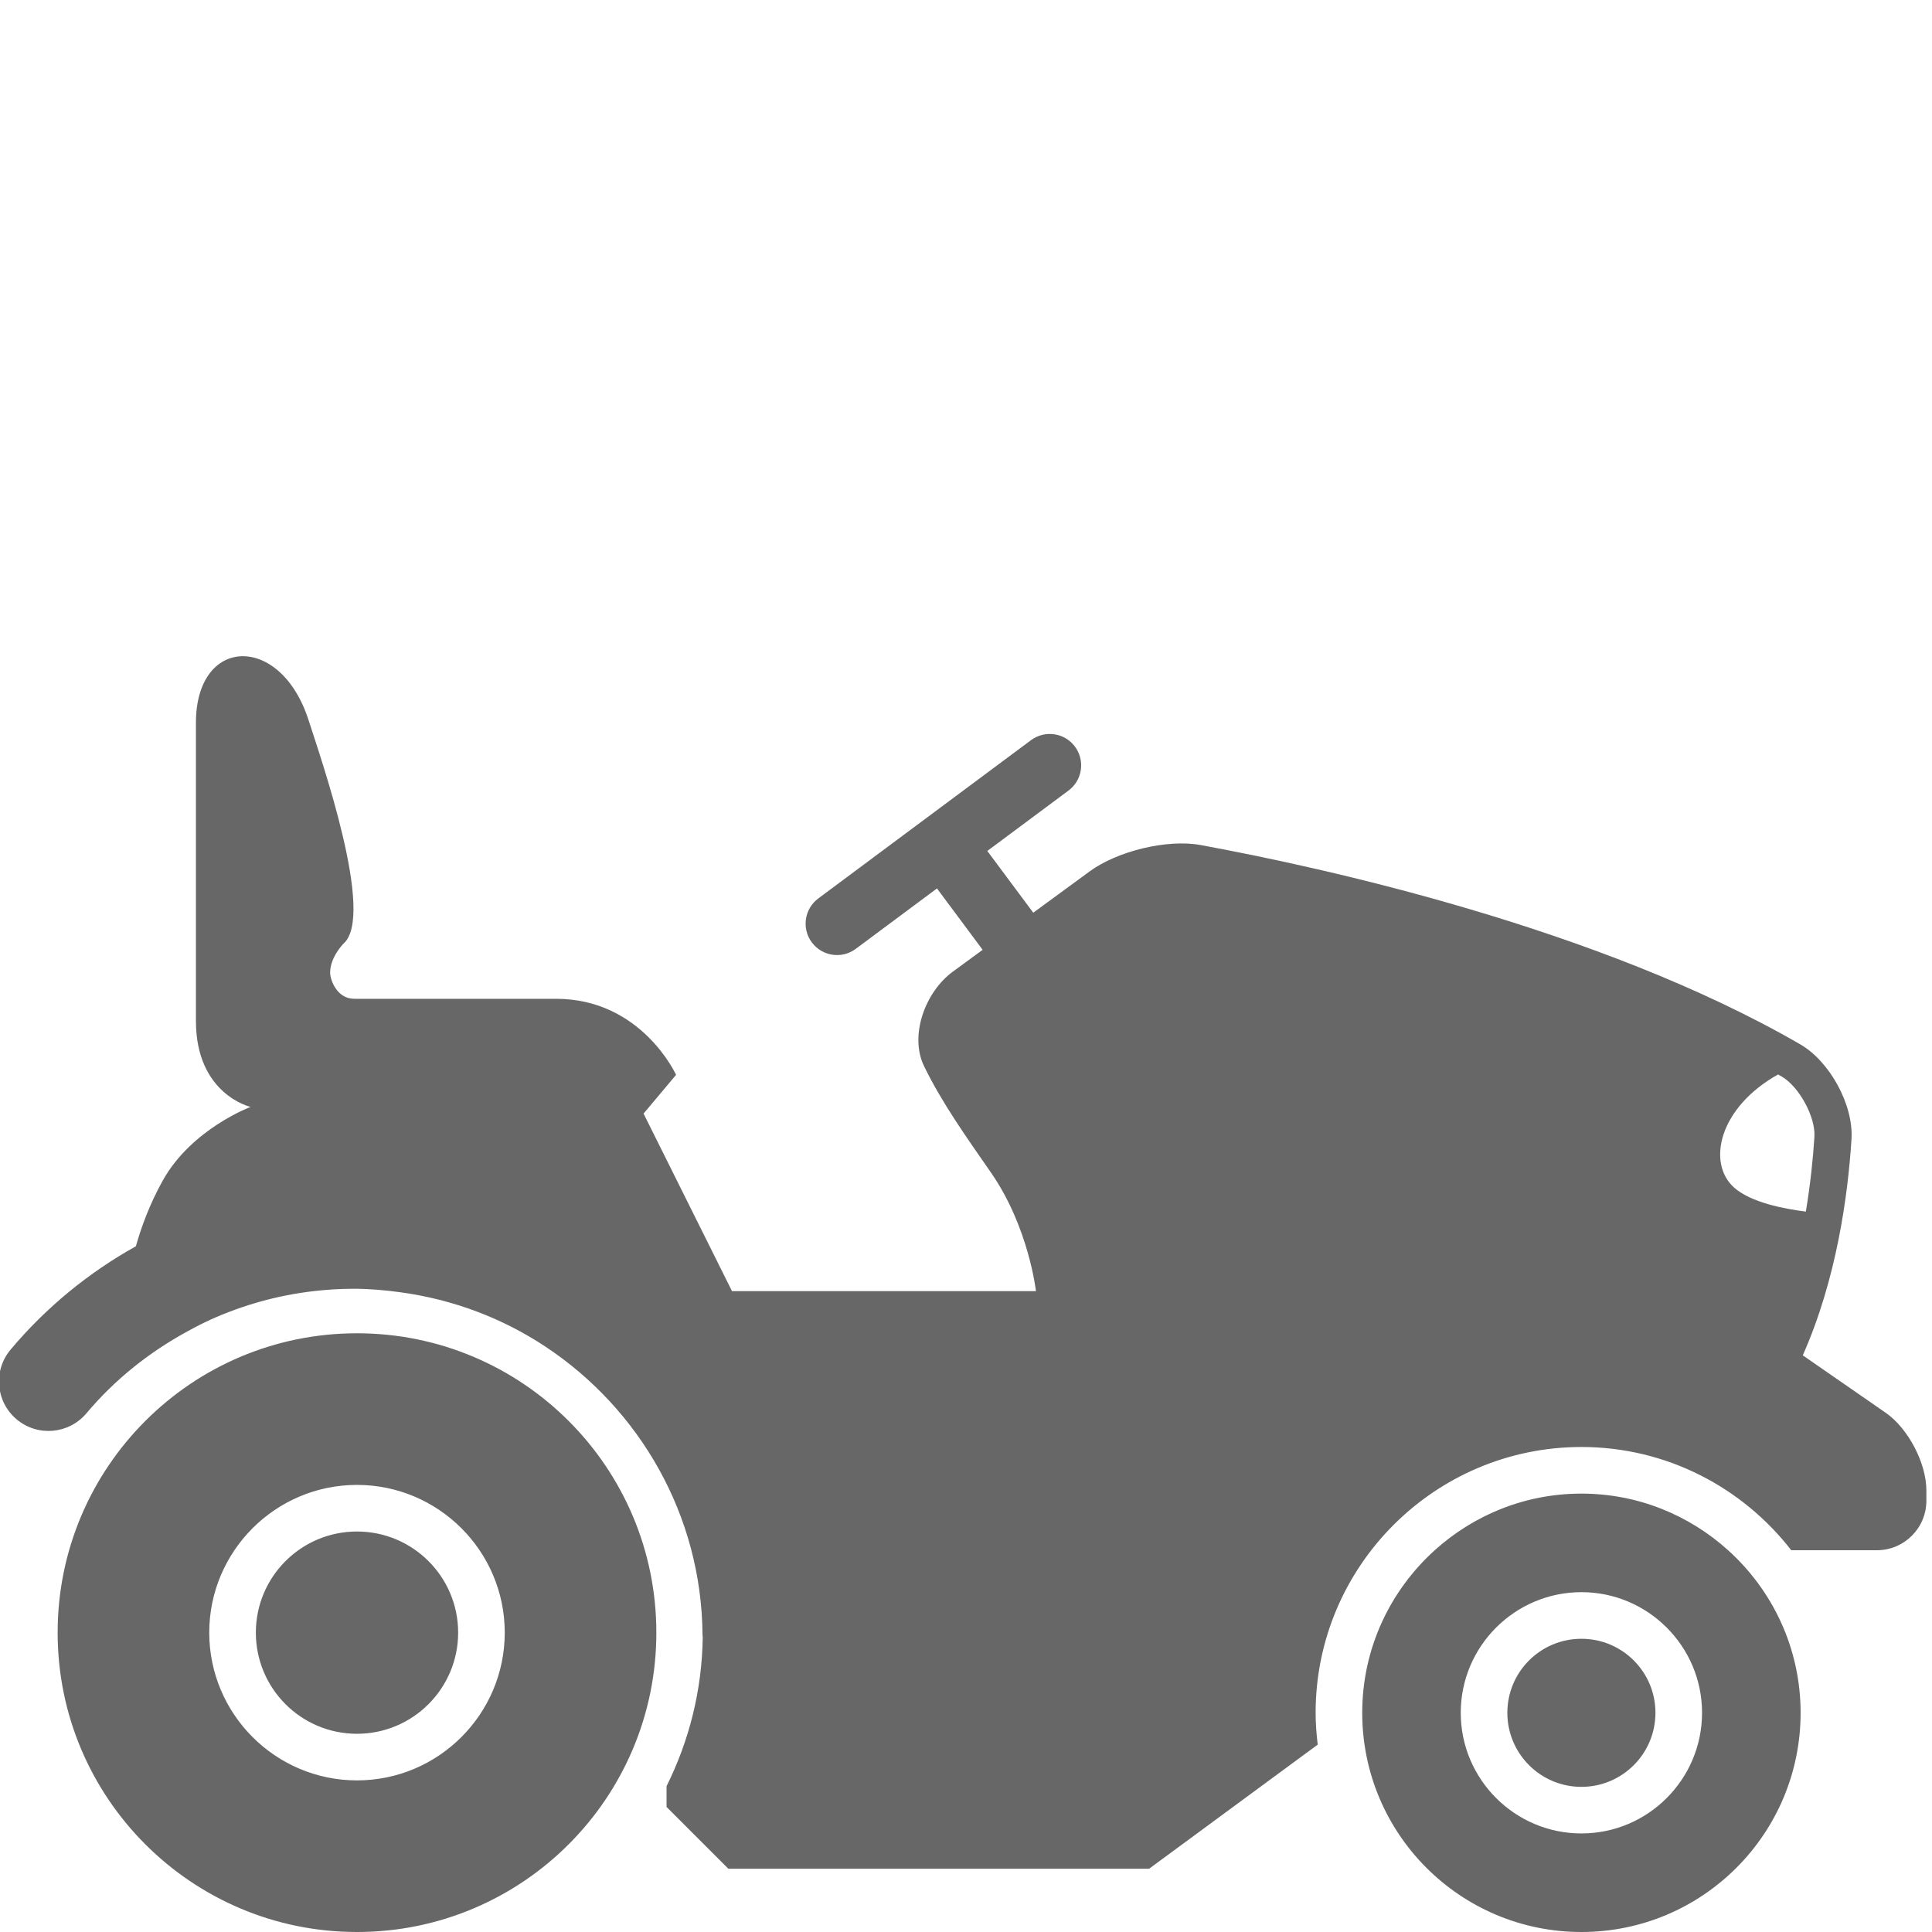 <?xml version="1.0" encoding="utf-8"?>
<!-- Generator: Adobe Illustrator 16.0.4, SVG Export Plug-In . SVG Version: 6.00 Build 0)  -->
<!DOCTYPE svg PUBLIC "-//W3C//DTD SVG 1.1//EN" "http://www.w3.org/Graphics/SVG/1.1/DTD/svg11.dtd">
<svg version="1.1" id="Layer_1" xmlns="http://www.w3.org/2000/svg" xmlns:xlink="http://www.w3.org/1999/xlink" x="0px" y="0px"
	 width="1000px" height="1000px" viewBox="0 0 1000 1000" enable-background="new 0 0 1000 1000" xml:space="preserve">
<path fill="#676767" d="M976.004,731.221l-42.893-29.705c17.614-39.631,23.41-83.216,25.22-111.926
	c1.11-17.653-11.208-40.177-26.52-49.038c-104.279-60.332-247.598-91.615-310.358-103.155c-17.409-3.196-43.18,3.161-57.447,13.625
	l-29.192,21.393l-23.784-31.958l42.03-31.271c7.2-5.359,8.692-15.537,3.335-22.742c-5.358-7.2-15.537-8.686-22.75-3.335
	l-110.11,81.931c-7.2,5.358-8.685,15.543-3.334,22.743c5.364,7.205,15.542,8.698,22.742,3.34l42.031-31.277l23.64,31.776
	l-15.461,11.327C478.884,513.408,470.56,536,478.322,551.91c9.08,18.627,21.518,36.211,34.505,54.875
	c19.695,28.293,23.379,61.519,23.379,61.519H378.888l-45.783-91.914l16.829-20.046c0,0-17.84-39.369-62.131-39.369H183.354
	c-9.01,0-12.476-9.849-12.476-13.539c0-8.098,6.925-15.022,6.925-15.022c16.628-14.549-11.695-95.738-18.096-115.676
	c-14.456-45.027-58.296-43.635-58.296,1.38v154.289c0,38.097,28.287,44.528,28.287,44.528s-30.485,11.345-45.39,38.008
	c-6.863,12.277-11.208,24.278-13.98,34.125c-24.365,13.576-46.408,31.54-64.84,53.477c-9.104,10.834-7.712,27.006,3.134,36.111
	c10.821,9.096,26.988,7.705,36.11-3.129c14.78-17.578,32.62-31.709,52.252-42.381c2.01-1.129,4.047-2.197,6.107-3.259
	c1.993-0.993,3.978-1.985,6.001-2.896c16.76-7.526,34.631-12.547,53.138-14.688c6.869-0.794,13.819-1.248,20.825-1.248
	c8.142,0,16.098,0.735,23.966,1.792c27.562,3.702,53.244,13.524,75.474,28.285c48.456,32.172,80.708,87.025,81.131,149.227
	c0,0.336,0.094,0.654,0.106,0.98c-0.356,27.703-7.099,53.838-18.719,77.172v10.771l31.996,31.982h217.763l87.275-64.24
	c-0.643-5.412-1.079-10.896-1.079-16.484c0-75.861,61.711-137.574,137.579-137.574c44.153,0,83.416,21,108.612,53.439h44.292
	c14.161,0,25.639-11.479,25.639-25.633v-5.334C997.09,757.295,987.647,739.275,976.004,731.221z M897.536,614.652
	c-14.142-12.676-7.873-41.35,22.78-58.508c0.612,0.349,1.242,0.692,1.859,1.049c9.043,5.227,17.604,20.975,16.967,31.196
	c-0.706,11.159-2.068,24.465-4.44,38.733C923.562,625.729,906.167,622.408,897.536,614.652z M184.773,690.104
	c-85.572,0-154.939,69.365-154.939,154.938c0,85.578,69.367,154.959,154.939,154.959c85.577,0,154.952-69.381,154.952-154.959
	C339.725,759.469,270.35,690.104,184.773,690.104z M184.773,921.527c-42.155,0-76.468-34.312-76.468-76.486
	c0-42.154,34.312-76.453,76.468-76.453c42.173,0,76.485,34.299,76.485,76.453C261.258,887.215,226.946,921.527,184.773,921.527z
	 M184.773,792.707c-28.905,0-52.346,23.43-52.346,52.334c0,28.912,23.441,52.365,52.346,52.365
	c28.911,0,52.363-23.453,52.363-52.365C237.136,816.137,213.684,792.707,184.773,792.707z M894.472,802.406
	c-20.119-18.164-46.689-29.316-75.925-29.316c-29.248,0-55.817,11.152-75.936,29.316c-22.992,20.768-37.523,50.709-37.523,84.135
	c0,62.666,50.778,113.459,113.459,113.459c62.649,0,113.445-50.793,113.445-113.459
	C931.992,853.115,917.463,823.174,894.472,802.406z M818.547,948.988c-34.443,0-62.468-28.016-62.468-62.447
	c0-34.424,28.024-62.438,62.468-62.438c34.424,0,62.431,28.014,62.431,62.438C880.978,920.973,852.971,948.988,818.547,948.988z
	 M818.547,848.227c-21.187,0-38.345,17.141-38.345,38.314c0,21.168,17.158,38.332,38.345,38.332c21.161,0,38.31-17.164,38.31-38.332
	C856.856,865.367,839.708,848.227,818.547,848.227z"/>
</svg>
